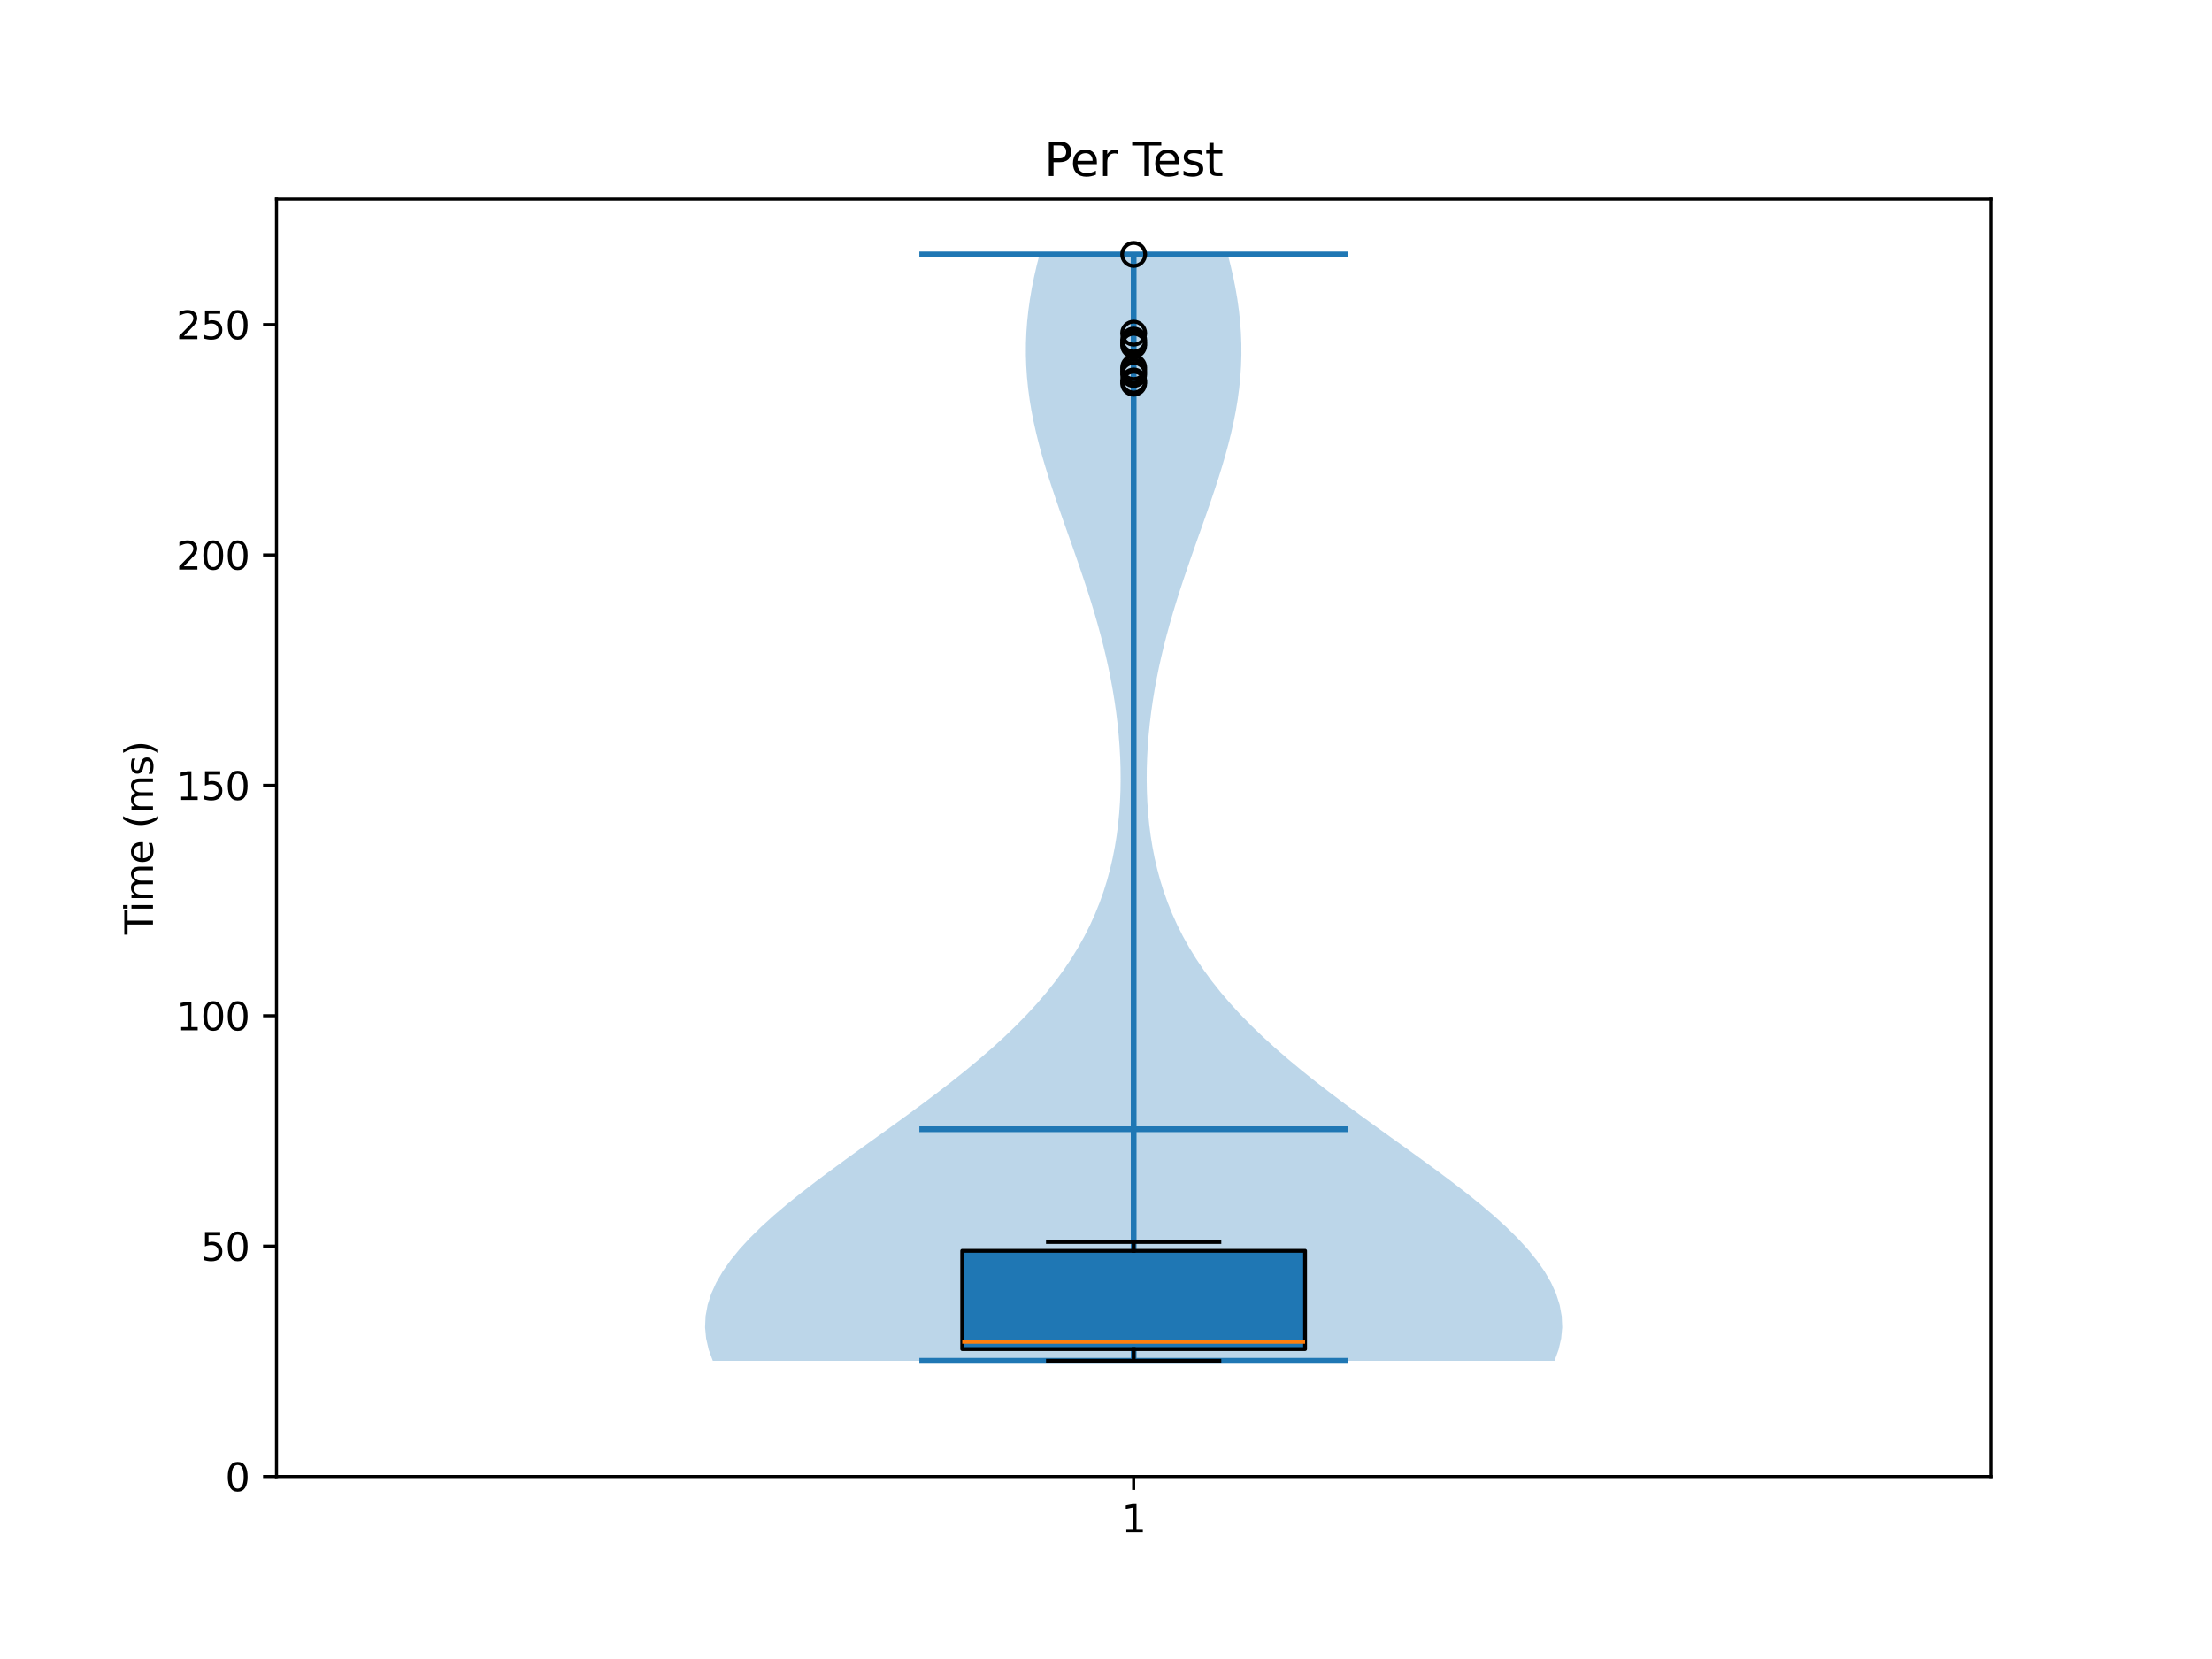 <?xml version="1.0" encoding="utf-8" standalone="no"?>
<!DOCTYPE svg PUBLIC "-//W3C//DTD SVG 1.1//EN"
  "http://www.w3.org/Graphics/SVG/1.1/DTD/svg11.dtd">
<svg xmlns:xlink="http://www.w3.org/1999/xlink" width="576pt" height="432pt" viewBox="0 0 576 432" xmlns="http://www.w3.org/2000/svg" version="1.1">
 <defs>
  <style type="text/css">*{stroke-linejoin: round; stroke-linecap: butt}</style>
 </defs>
 <g id="figure_1">
  <g id="patch_1">
   <path d="M 0 432 
L 576 432 
L 576 0 
L 0 0 
z
" style="fill: #ffffff"/>
  </g>
  <g id="axes_1">
   <g id="patch_2">
    <path d="M 72 384.48 
L 518.4 384.48 
L 518.4 51.84 
L 72 51.84 
z
" style="fill: #ffffff"/>
   </g>
   <g id="FillBetweenPolyCollection_1">
    <path d="M 404.787 354.355 
L 185.613 354.355 
L 184.545 351.444 
L 183.872 348.534 
L 183.6 345.624 
L 183.732 342.714 
L 184.266 339.804 
L 185.197 336.893 
L 186.513 333.983 
L 188.2 331.073 
L 190.24 328.163 
L 192.613 325.253 
L 195.292 322.342 
L 198.25 319.432 
L 201.459 316.522 
L 204.887 313.612 
L 208.501 310.702 
L 212.269 307.792 
L 216.157 304.881 
L 220.132 301.971 
L 224.162 299.061 
L 228.216 296.151 
L 232.263 293.241 
L 236.277 290.33 
L 240.231 287.42 
L 244.102 284.51 
L 247.868 281.6 
L 251.512 278.69 
L 255.018 275.779 
L 258.373 272.869 
L 261.565 269.959 
L 264.588 267.049 
L 267.435 264.139 
L 270.103 261.228 
L 272.59 258.318 
L 274.897 255.408 
L 277.027 252.498 
L 278.982 249.588 
L 280.768 246.677 
L 282.39 243.767 
L 283.854 240.857 
L 285.168 237.947 
L 286.339 235.037 
L 287.375 232.126 
L 288.282 229.216 
L 289.07 226.306 
L 289.744 223.396 
L 290.311 220.486 
L 290.779 217.576 
L 291.153 214.665 
L 291.438 211.755 
L 291.64 208.845 
L 291.763 205.935 
L 291.809 203.025 
L 291.784 200.114 
L 291.689 197.204 
L 291.527 194.294 
L 291.3 191.384 
L 291.009 188.474 
L 290.656 185.563 
L 290.242 182.653 
L 289.768 179.743 
L 289.235 176.833 
L 288.646 173.923 
L 288.001 171.012 
L 287.302 168.102 
L 286.551 165.192 
L 285.752 162.282 
L 284.906 159.372 
L 284.019 156.461 
L 283.094 153.551 
L 282.135 150.641 
L 281.149 147.731 
L 280.142 144.821 
L 279.119 141.91 
L 278.089 139 
L 277.059 136.09 
L 276.036 133.18 
L 275.031 130.27 
L 274.05 127.36 
L 273.102 124.449 
L 272.198 121.539 
L 271.344 118.629 
L 270.549 115.719 
L 269.822 112.809 
L 269.17 109.898 
L 268.598 106.988 
L 268.114 104.078 
L 267.723 101.168 
L 267.428 98.258 
L 267.234 95.347 
L 267.141 92.437 
L 267.15 89.527 
L 267.263 86.617 
L 267.477 83.707 
L 267.79 80.796 
L 268.198 77.886 
L 268.697 74.976 
L 269.282 72.066 
L 269.947 69.156 
L 270.684 66.245 
L 319.716 66.245 
L 319.716 66.245 
L 320.453 69.156 
L 321.118 72.066 
L 321.703 74.976 
L 322.202 77.886 
L 322.61 80.796 
L 322.923 83.707 
L 323.137 86.617 
L 323.25 89.527 
L 323.259 92.437 
L 323.166 95.347 
L 322.972 98.258 
L 322.677 101.168 
L 322.286 104.078 
L 321.802 106.988 
L 321.23 109.898 
L 320.578 112.809 
L 319.851 115.719 
L 319.056 118.629 
L 318.202 121.539 
L 317.298 124.449 
L 316.35 127.36 
L 315.369 130.27 
L 314.364 133.18 
L 313.341 136.09 
L 312.311 139 
L 311.281 141.91 
L 310.258 144.821 
L 309.251 147.731 
L 308.265 150.641 
L 307.306 153.551 
L 306.381 156.461 
L 305.494 159.372 
L 304.648 162.282 
L 303.849 165.192 
L 303.098 168.102 
L 302.399 171.012 
L 301.754 173.923 
L 301.165 176.833 
L 300.632 179.743 
L 300.158 182.653 
L 299.744 185.563 
L 299.391 188.474 
L 299.1 191.384 
L 298.873 194.294 
L 298.711 197.204 
L 298.616 200.114 
L 298.591 203.025 
L 298.637 205.935 
L 298.76 208.845 
L 298.962 211.755 
L 299.247 214.665 
L 299.621 217.576 
L 300.089 220.486 
L 300.656 223.396 
L 301.33 226.306 
L 302.118 229.216 
L 303.025 232.126 
L 304.061 235.037 
L 305.232 237.947 
L 306.546 240.857 
L 308.01 243.767 
L 309.632 246.677 
L 311.418 249.588 
L 313.373 252.498 
L 315.503 255.408 
L 317.81 258.318 
L 320.297 261.228 
L 322.965 264.139 
L 325.812 267.049 
L 328.835 269.959 
L 332.027 272.869 
L 335.382 275.779 
L 338.888 278.69 
L 342.532 281.6 
L 346.298 284.51 
L 350.169 287.42 
L 354.123 290.33 
L 358.137 293.241 
L 362.184 296.151 
L 366.238 299.061 
L 370.268 301.971 
L 374.243 304.881 
L 378.131 307.792 
L 381.899 310.702 
L 385.513 313.612 
L 388.941 316.522 
L 392.15 319.432 
L 395.108 322.342 
L 397.787 325.253 
L 400.16 328.163 
L 402.2 331.073 
L 403.887 333.983 
L 405.203 336.893 
L 406.134 339.804 
L 406.668 342.714 
L 406.8 345.624 
L 406.528 348.534 
L 405.855 351.444 
L 404.787 354.355 
z
" clip-path="url(#paa2ebc192d)" style="fill: #1f77b4; fill-opacity: 0.3"/>
   </g>
   <g id="matplotlib.axis_1">
    <g id="xtick_1">
     <g id="line2d_1">
      <defs>
       <path id="m0070c56eea" d="M 0 0 
L 0 3.5 
" style="stroke: #000000; stroke-width: 0.8"/>
      </defs>
      <g>
       <use xlink:href="#m0070c56eea" x="295.2" y="384.48" style="stroke: #000000; stroke-width: 0.8"/>
      </g>
     </g>
     <g id="text_1">
      <!-- 1 -->
      <g transform="translate(292.019 399.078) scale(0.1 -0.1)">
       <defs>
        <path id="DejaVuSans-31" d="M 794 531 
L 1825 531 
L 1825 4091 
L 703 3866 
L 703 4441 
L 1819 4666 
L 2450 4666 
L 2450 531 
L 3481 531 
L 3481 0 
L 794 0 
L 794 531 
z
" transform="scale(0.016)"/>
       </defs>
       <use xlink:href="#DejaVuSans-31"/>
      </g>
     </g>
    </g>
   </g>
   <g id="matplotlib.axis_2">
    <g id="ytick_1">
     <g id="line2d_2">
      <defs>
       <path id="m2fa6e7e784" d="M 0 0 
L -3.5 0 
" style="stroke: #000000; stroke-width: 0.8"/>
      </defs>
      <g>
       <use xlink:href="#m2fa6e7e784" x="72" y="384.48" style="stroke: #000000; stroke-width: 0.8"/>
      </g>
     </g>
     <g id="text_2">
      <!-- 0 -->
      <g transform="translate(58.638 388.279) scale(0.1 -0.1)">
       <defs>
        <path id="DejaVuSans-30" d="M 2034 4250 
Q 1547 4250 1301 3770 
Q 1056 3291 1056 2328 
Q 1056 1369 1301 889 
Q 1547 409 2034 409 
Q 2525 409 2770 889 
Q 3016 1369 3016 2328 
Q 3016 3291 2770 3770 
Q 2525 4250 2034 4250 
z
M 2034 4750 
Q 2819 4750 3233 4129 
Q 3647 3509 3647 2328 
Q 3647 1150 3233 529 
Q 2819 -91 2034 -91 
Q 1250 -91 836 529 
Q 422 1150 422 2328 
Q 422 3509 836 4129 
Q 1250 4750 2034 4750 
z
" transform="scale(0.016)"/>
       </defs>
       <use xlink:href="#DejaVuSans-30"/>
      </g>
     </g>
    </g>
    <g id="ytick_2">
     <g id="line2d_3">
      <g>
       <use xlink:href="#m2fa6e7e784" x="72" y="324.489" style="stroke: #000000; stroke-width: 0.8"/>
      </g>
     </g>
     <g id="text_3">
      <!-- 50 -->
      <g transform="translate(52.275 328.288) scale(0.1 -0.1)">
       <defs>
        <path id="DejaVuSans-35" d="M 691 4666 
L 3169 4666 
L 3169 4134 
L 1269 4134 
L 1269 2991 
Q 1406 3038 1543 3061 
Q 1681 3084 1819 3084 
Q 2600 3084 3056 2656 
Q 3513 2228 3513 1497 
Q 3513 744 3044 326 
Q 2575 -91 1722 -91 
Q 1428 -91 1123 -41 
Q 819 9 494 109 
L 494 744 
Q 775 591 1075 516 
Q 1375 441 1709 441 
Q 2250 441 2565 725 
Q 2881 1009 2881 1497 
Q 2881 1984 2565 2268 
Q 2250 2553 1709 2553 
Q 1456 2553 1204 2497 
Q 953 2441 691 2322 
L 691 4666 
z
" transform="scale(0.016)"/>
       </defs>
       <use xlink:href="#DejaVuSans-35"/>
       <use xlink:href="#DejaVuSans-30" transform="translate(63.623 0)"/>
      </g>
     </g>
    </g>
    <g id="ytick_3">
     <g id="line2d_4">
      <g>
       <use xlink:href="#m2fa6e7e784" x="72" y="264.497" style="stroke: #000000; stroke-width: 0.8"/>
      </g>
     </g>
     <g id="text_4">
      <!-- 100 -->
      <g transform="translate(45.913 268.296) scale(0.1 -0.1)">
       <use xlink:href="#DejaVuSans-31"/>
       <use xlink:href="#DejaVuSans-30" transform="translate(63.623 0)"/>
       <use xlink:href="#DejaVuSans-30" transform="translate(127.246 0)"/>
      </g>
     </g>
    </g>
    <g id="ytick_4">
     <g id="line2d_5">
      <g>
       <use xlink:href="#m2fa6e7e784" x="72" y="204.506" style="stroke: #000000; stroke-width: 0.8"/>
      </g>
     </g>
     <g id="text_5">
      <!-- 150 -->
      <g transform="translate(45.913 208.305) scale(0.1 -0.1)">
       <use xlink:href="#DejaVuSans-31"/>
       <use xlink:href="#DejaVuSans-35" transform="translate(63.623 0)"/>
       <use xlink:href="#DejaVuSans-30" transform="translate(127.246 0)"/>
      </g>
     </g>
    </g>
    <g id="ytick_5">
     <g id="line2d_6">
      <g>
       <use xlink:href="#m2fa6e7e784" x="72" y="144.514" style="stroke: #000000; stroke-width: 0.8"/>
      </g>
     </g>
     <g id="text_6">
      <!-- 200 -->
      <g transform="translate(45.913 148.314) scale(0.1 -0.1)">
       <defs>
        <path id="DejaVuSans-32" d="M 1228 531 
L 3431 531 
L 3431 0 
L 469 0 
L 469 531 
Q 828 903 1448 1529 
Q 2069 2156 2228 2338 
Q 2531 2678 2651 2914 
Q 2772 3150 2772 3378 
Q 2772 3750 2511 3984 
Q 2250 4219 1831 4219 
Q 1534 4219 1204 4116 
Q 875 4013 500 3803 
L 500 4441 
Q 881 4594 1212 4672 
Q 1544 4750 1819 4750 
Q 2544 4750 2975 4387 
Q 3406 4025 3406 3419 
Q 3406 3131 3298 2873 
Q 3191 2616 2906 2266 
Q 2828 2175 2409 1742 
Q 1991 1309 1228 531 
z
" transform="scale(0.016)"/>
       </defs>
       <use xlink:href="#DejaVuSans-32"/>
       <use xlink:href="#DejaVuSans-30" transform="translate(63.623 0)"/>
       <use xlink:href="#DejaVuSans-30" transform="translate(127.246 0)"/>
      </g>
     </g>
    </g>
    <g id="ytick_6">
     <g id="line2d_7">
      <g>
       <use xlink:href="#m2fa6e7e784" x="72" y="84.523" style="stroke: #000000; stroke-width: 0.8"/>
      </g>
     </g>
     <g id="text_7">
      <!-- 250 -->
      <g transform="translate(45.913 88.322) scale(0.1 -0.1)">
       <use xlink:href="#DejaVuSans-32"/>
       <use xlink:href="#DejaVuSans-35" transform="translate(63.623 0)"/>
       <use xlink:href="#DejaVuSans-30" transform="translate(127.246 0)"/>
      </g>
     </g>
    </g>
    <g id="text_8">
     <!-- Time (ms) -->
     <g transform="translate(39.833 243.359) rotate(-90) scale(0.1 -0.1)">
      <defs>
       <path id="DejaVuSans-54" d="M -19 4666 
L 3928 4666 
L 3928 4134 
L 2272 4134 
L 2272 0 
L 1638 0 
L 1638 4134 
L -19 4134 
L -19 4666 
z
" transform="scale(0.016)"/>
       <path id="DejaVuSans-69" d="M 603 3500 
L 1178 3500 
L 1178 0 
L 603 0 
L 603 3500 
z
M 603 4863 
L 1178 4863 
L 1178 4134 
L 603 4134 
L 603 4863 
z
" transform="scale(0.016)"/>
       <path id="DejaVuSans-6d" d="M 3328 2828 
Q 3544 3216 3844 3400 
Q 4144 3584 4550 3584 
Q 5097 3584 5394 3201 
Q 5691 2819 5691 2113 
L 5691 0 
L 5113 0 
L 5113 2094 
Q 5113 2597 4934 2840 
Q 4756 3084 4391 3084 
Q 3944 3084 3684 2787 
Q 3425 2491 3425 1978 
L 3425 0 
L 2847 0 
L 2847 2094 
Q 2847 2600 2669 2842 
Q 2491 3084 2119 3084 
Q 1678 3084 1418 2786 
Q 1159 2488 1159 1978 
L 1159 0 
L 581 0 
L 581 3500 
L 1159 3500 
L 1159 2956 
Q 1356 3278 1631 3431 
Q 1906 3584 2284 3584 
Q 2666 3584 2933 3390 
Q 3200 3197 3328 2828 
z
" transform="scale(0.016)"/>
       <path id="DejaVuSans-65" d="M 3597 1894 
L 3597 1613 
L 953 1613 
Q 991 1019 1311 708 
Q 1631 397 2203 397 
Q 2534 397 2845 478 
Q 3156 559 3463 722 
L 3463 178 
Q 3153 47 2828 -22 
Q 2503 -91 2169 -91 
Q 1331 -91 842 396 
Q 353 884 353 1716 
Q 353 2575 817 3079 
Q 1281 3584 2069 3584 
Q 2775 3584 3186 3129 
Q 3597 2675 3597 1894 
z
M 3022 2063 
Q 3016 2534 2758 2815 
Q 2500 3097 2075 3097 
Q 1594 3097 1305 2825 
Q 1016 2553 972 2059 
L 3022 2063 
z
" transform="scale(0.016)"/>
       <path id="DejaVuSans-20" transform="scale(0.016)"/>
       <path id="DejaVuSans-28" d="M 1984 4856 
Q 1566 4138 1362 3434 
Q 1159 2731 1159 2009 
Q 1159 1288 1364 580 
Q 1569 -128 1984 -844 
L 1484 -844 
Q 1016 -109 783 600 
Q 550 1309 550 2009 
Q 550 2706 781 3412 
Q 1013 4119 1484 4856 
L 1984 4856 
z
" transform="scale(0.016)"/>
       <path id="DejaVuSans-73" d="M 2834 3397 
L 2834 2853 
Q 2591 2978 2328 3040 
Q 2066 3103 1784 3103 
Q 1356 3103 1142 2972 
Q 928 2841 928 2578 
Q 928 2378 1081 2264 
Q 1234 2150 1697 2047 
L 1894 2003 
Q 2506 1872 2764 1633 
Q 3022 1394 3022 966 
Q 3022 478 2636 193 
Q 2250 -91 1575 -91 
Q 1294 -91 989 -36 
Q 684 19 347 128 
L 347 722 
Q 666 556 975 473 
Q 1284 391 1588 391 
Q 1994 391 2212 530 
Q 2431 669 2431 922 
Q 2431 1156 2273 1281 
Q 2116 1406 1581 1522 
L 1381 1569 
Q 847 1681 609 1914 
Q 372 2147 372 2553 
Q 372 3047 722 3315 
Q 1072 3584 1716 3584 
Q 2034 3584 2315 3537 
Q 2597 3491 2834 3397 
z
" transform="scale(0.016)"/>
       <path id="DejaVuSans-29" d="M 513 4856 
L 1013 4856 
Q 1481 4119 1714 3412 
Q 1947 2706 1947 2009 
Q 1947 1309 1714 600 
Q 1481 -109 1013 -844 
L 513 -844 
Q 928 -128 1133 580 
Q 1338 1288 1338 2009 
Q 1338 2731 1133 3434 
Q 928 4138 513 4856 
z
" transform="scale(0.016)"/>
      </defs>
      <use xlink:href="#DejaVuSans-54"/>
      <use xlink:href="#DejaVuSans-69" transform="translate(57.959 0)"/>
      <use xlink:href="#DejaVuSans-6d" transform="translate(85.742 0)"/>
      <use xlink:href="#DejaVuSans-65" transform="translate(183.154 0)"/>
      <use xlink:href="#DejaVuSans-20" transform="translate(244.678 0)"/>
      <use xlink:href="#DejaVuSans-28" transform="translate(276.465 0)"/>
      <use xlink:href="#DejaVuSans-6d" transform="translate(315.479 0)"/>
      <use xlink:href="#DejaVuSans-73" transform="translate(412.891 0)"/>
      <use xlink:href="#DejaVuSans-29" transform="translate(464.99 0)"/>
     </g>
    </g>
   </g>
   <g id="LineCollection_1">
    <path d="M 239.4 294.042 
L 351 294.042 
" clip-path="url(#paa2ebc192d)" style="fill: none; stroke: #1f77b4; stroke-width: 1.5"/>
   </g>
   <g id="LineCollection_2">
    <path d="M 239.4 66.245 
L 351 66.245 
" clip-path="url(#paa2ebc192d)" style="fill: none; stroke: #1f77b4; stroke-width: 1.5"/>
   </g>
   <g id="LineCollection_3">
    <path d="M 239.4 354.355 
L 351 354.355 
" clip-path="url(#paa2ebc192d)" style="fill: none; stroke: #1f77b4; stroke-width: 1.5"/>
   </g>
   <g id="LineCollection_4">
    <path d="M 295.2 354.355 
L 295.2 66.245 
" clip-path="url(#paa2ebc192d)" style="fill: none; stroke: #1f77b4; stroke-width: 1.5"/>
   </g>
   <g id="patch_3">
    <path d="M 250.56 351.299 
L 339.84 351.299 
L 339.84 325.71 
L 250.56 325.71 
L 250.56 351.299 
z
" clip-path="url(#paa2ebc192d)" style="fill: #1f77b4; stroke: #000000; stroke-linejoin: miter"/>
   </g>
   <g id="line2d_8">
    <path d="M 295.2 351.299 
L 295.2 354.355 
" clip-path="url(#paa2ebc192d)" style="fill: none; stroke: #000000; stroke-linecap: square"/>
   </g>
   <g id="line2d_9">
    <path d="M 295.2 325.71 
L 295.2 323.412 
" clip-path="url(#paa2ebc192d)" style="fill: none; stroke: #000000; stroke-linecap: square"/>
   </g>
   <g id="line2d_10">
    <path d="M 272.88 354.355 
L 317.52 354.355 
" clip-path="url(#paa2ebc192d)" style="fill: none; stroke: #000000; stroke-linecap: square"/>
   </g>
   <g id="line2d_11">
    <path d="M 272.88 323.412 
L 317.52 323.412 
" clip-path="url(#paa2ebc192d)" style="fill: none; stroke: #000000; stroke-linecap: square"/>
   </g>
   <g id="line2d_12">
    <defs>
     <path id="mcd7e4542f7" d="M 0 3 
C 0.796 3 1.559 2.684 2.121 2.121 
C 2.684 1.559 3 0.796 3 0 
C 3 -0.796 2.684 -1.559 2.121 -2.121 
C 1.559 -2.684 0.796 -3 0 -3 
C -0.796 -3 -1.559 -2.684 -2.121 -2.121 
C -2.684 -1.559 -3 -0.796 -3 0 
C -3 0.796 -2.684 1.559 -2.121 2.121 
C -1.559 2.684 -0.796 3 0 3 
z
" style="stroke: #000000"/>
    </defs>
    <g clip-path="url(#paa2ebc192d)">
     <use xlink:href="#mcd7e4542f7" x="295.2" y="66.245" style="fill-opacity: 0; stroke: #000000"/>
     <use xlink:href="#mcd7e4542f7" x="295.2" y="86.751" style="fill-opacity: 0; stroke: #000000"/>
     <use xlink:href="#mcd7e4542f7" x="295.2" y="99.208" style="fill-opacity: 0; stroke: #000000"/>
     <use xlink:href="#mcd7e4542f7" x="295.2" y="95.697" style="fill-opacity: 0; stroke: #000000"/>
     <use xlink:href="#mcd7e4542f7" x="295.2" y="97.505" style="fill-opacity: 0; stroke: #000000"/>
     <use xlink:href="#mcd7e4542f7" x="295.2" y="88.555" style="fill-opacity: 0; stroke: #000000"/>
     <use xlink:href="#mcd7e4542f7" x="295.2" y="89.319" style="fill-opacity: 0; stroke: #000000"/>
     <use xlink:href="#mcd7e4542f7" x="295.2" y="89.921" style="fill-opacity: 0; stroke: #000000"/>
     <use xlink:href="#mcd7e4542f7" x="295.2" y="99.803" style="fill-opacity: 0; stroke: #000000"/>
     <use xlink:href="#mcd7e4542f7" x="295.2" y="96.645" style="fill-opacity: 0; stroke: #000000"/>
    </g>
   </g>
   <g id="line2d_13">
    <path d="M 250.56 349.416 
L 339.84 349.416 
" clip-path="url(#paa2ebc192d)" style="fill: none; stroke: #ff7f0e"/>
   </g>
   <g id="patch_4">
    <path d="M 72 384.48 
L 72 51.84 
" style="fill: none; stroke: #000000; stroke-width: 0.8; stroke-linejoin: miter; stroke-linecap: square"/>
   </g>
   <g id="patch_5">
    <path d="M 518.4 384.48 
L 518.4 51.84 
" style="fill: none; stroke: #000000; stroke-width: 0.8; stroke-linejoin: miter; stroke-linecap: square"/>
   </g>
   <g id="patch_6">
    <path d="M 72 384.48 
L 518.4 384.48 
" style="fill: none; stroke: #000000; stroke-width: 0.8; stroke-linejoin: miter; stroke-linecap: square"/>
   </g>
   <g id="patch_7">
    <path d="M 72 51.84 
L 518.4 51.84 
" style="fill: none; stroke: #000000; stroke-width: 0.8; stroke-linejoin: miter; stroke-linecap: square"/>
   </g>
   <g id="text_9">
    <!-- Per Test -->
    <g transform="translate(271.92 45.84) scale(0.12 -0.12)">
     <defs>
      <path id="DejaVuSans-50" d="M 1259 4147 
L 1259 2394 
L 2053 2394 
Q 2494 2394 2734 2622 
Q 2975 2850 2975 3272 
Q 2975 3691 2734 3919 
Q 2494 4147 2053 4147 
L 1259 4147 
z
M 628 4666 
L 2053 4666 
Q 2838 4666 3239 4311 
Q 3641 3956 3641 3272 
Q 3641 2581 3239 2228 
Q 2838 1875 2053 1875 
L 1259 1875 
L 1259 0 
L 628 0 
L 628 4666 
z
" transform="scale(0.016)"/>
      <path id="DejaVuSans-72" d="M 2631 2963 
Q 2534 3019 2420 3045 
Q 2306 3072 2169 3072 
Q 1681 3072 1420 2755 
Q 1159 2438 1159 1844 
L 1159 0 
L 581 0 
L 581 3500 
L 1159 3500 
L 1159 2956 
Q 1341 3275 1631 3429 
Q 1922 3584 2338 3584 
Q 2397 3584 2469 3576 
Q 2541 3569 2628 3553 
L 2631 2963 
z
" transform="scale(0.016)"/>
      <path id="DejaVuSans-74" d="M 1172 4494 
L 1172 3500 
L 2356 3500 
L 2356 3053 
L 1172 3053 
L 1172 1153 
Q 1172 725 1289 603 
Q 1406 481 1766 481 
L 2356 481 
L 2356 0 
L 1766 0 
Q 1100 0 847 248 
Q 594 497 594 1153 
L 594 3053 
L 172 3053 
L 172 3500 
L 594 3500 
L 594 4494 
L 1172 4494 
z
" transform="scale(0.016)"/>
     </defs>
     <use xlink:href="#DejaVuSans-50"/>
     <use xlink:href="#DejaVuSans-65" transform="translate(56.678 0)"/>
     <use xlink:href="#DejaVuSans-72" transform="translate(118.201 0)"/>
     <use xlink:href="#DejaVuSans-20" transform="translate(159.314 0)"/>
     <use xlink:href="#DejaVuSans-54" transform="translate(191.102 0)"/>
     <use xlink:href="#DejaVuSans-65" transform="translate(235.186 0)"/>
     <use xlink:href="#DejaVuSans-73" transform="translate(296.709 0)"/>
     <use xlink:href="#DejaVuSans-74" transform="translate(348.809 0)"/>
    </g>
   </g>
  </g>
 </g>
 <defs>
  <clipPath id="paa2ebc192d">
   <rect x="72" y="51.84" width="446.4" height="332.64"/>
  </clipPath>
 </defs>
</svg>
